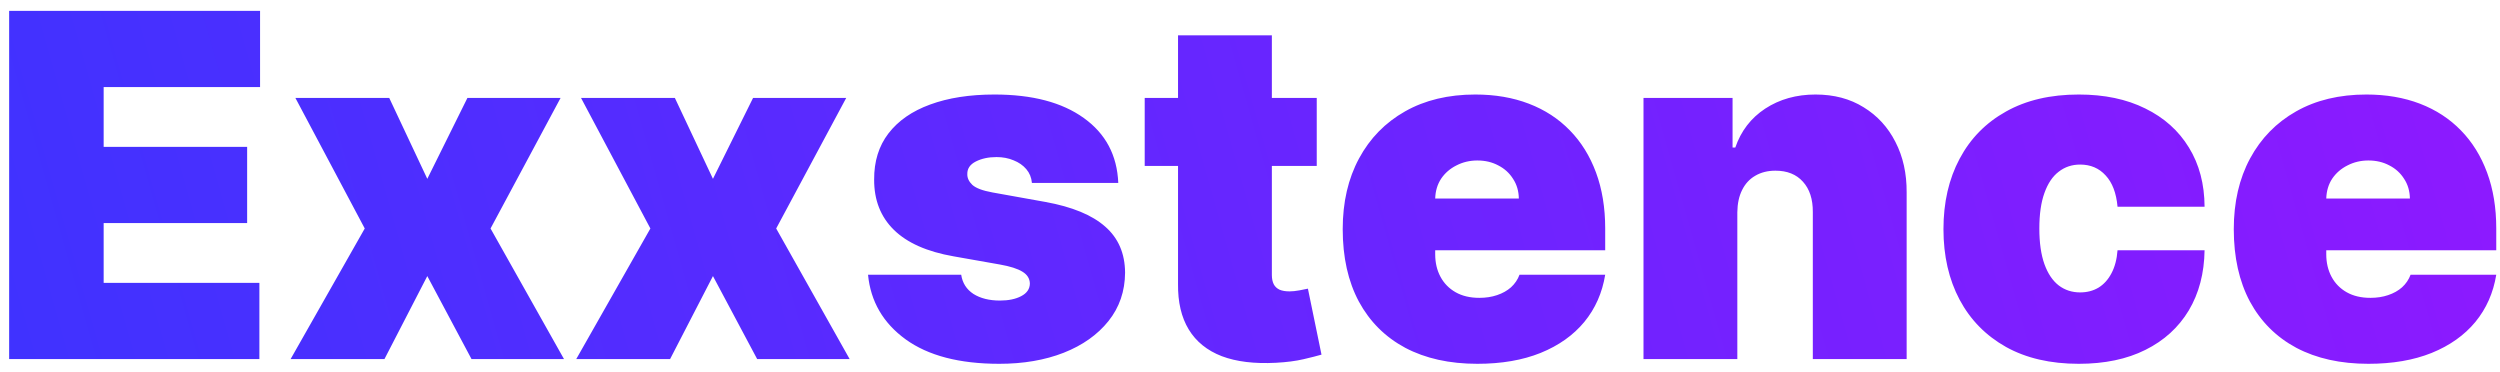 <svg width="188" height="28" viewBox="0 0 188 28" fill="none" xmlns="http://www.w3.org/2000/svg">
<path d="M0.688 27V0.818H19.557V6.545H7.795V11.046H18.585V16.773H7.795V21.273H19.506V27H0.688ZM29.27 7.364L32.133 13.449L35.15 7.364H42.156L36.889 17.182L42.412 27H35.457L32.133 20.761L28.912 27H21.855L27.429 17.182L22.213 7.364H29.27ZM50.75 7.364L53.614 13.449L56.631 7.364H63.636L58.369 17.182L63.892 27H56.938L53.614 20.761L50.392 27H43.335L48.909 17.182L43.693 7.364H50.75ZM84.094 13.756H77.6C77.566 13.355 77.425 13.01 77.178 12.72C76.931 12.43 76.611 12.209 76.219 12.055C75.836 11.893 75.409 11.812 74.941 11.812C74.336 11.812 73.816 11.923 73.381 12.145C72.946 12.367 72.733 12.682 72.742 13.091C72.733 13.381 72.857 13.649 73.113 13.896C73.377 14.143 73.884 14.335 74.634 14.472L78.623 15.188C80.634 15.554 82.13 16.172 83.11 17.041C84.098 17.902 84.597 19.057 84.606 20.506C84.597 21.903 84.179 23.118 83.353 24.149C82.534 25.172 81.414 25.965 79.99 26.527C78.576 27.081 76.961 27.358 75.145 27.358C72.145 27.358 69.797 26.744 68.101 25.517C66.414 24.29 65.472 22.671 65.276 20.659H72.282C72.375 21.281 72.682 21.763 73.202 22.104C73.731 22.436 74.395 22.602 75.196 22.602C75.844 22.602 76.377 22.491 76.794 22.27C77.221 22.048 77.438 21.733 77.446 21.324C77.438 20.949 77.25 20.651 76.884 20.429C76.526 20.207 75.963 20.028 75.196 19.892L71.719 19.278C69.716 18.929 68.216 18.264 67.219 17.284C66.222 16.304 65.728 15.043 65.736 13.5C65.728 12.136 66.086 10.982 66.81 10.036C67.543 9.081 68.587 8.357 69.942 7.862C71.306 7.359 72.921 7.108 74.787 7.108C77.625 7.108 79.863 7.696 81.499 8.872C83.144 10.048 84.009 11.676 84.094 13.756ZM99.019 7.364V12.477H86.082V7.364H99.019ZM88.588 2.659H95.644V20.685C95.644 20.957 95.691 21.188 95.785 21.375C95.879 21.554 96.024 21.69 96.22 21.784C96.416 21.869 96.667 21.912 96.974 21.912C97.187 21.912 97.434 21.886 97.716 21.835C98.005 21.784 98.218 21.741 98.355 21.707L99.377 26.668C99.062 26.761 98.61 26.876 98.022 27.013C97.443 27.149 96.752 27.239 95.951 27.281C94.332 27.366 92.973 27.2 91.873 26.783C90.774 26.357 89.947 25.688 89.393 24.776C88.839 23.864 88.571 22.722 88.588 21.349V2.659ZM111.097 27.358C109.001 27.358 107.194 26.957 105.677 26.156C104.168 25.347 103.005 24.188 102.187 22.679C101.377 21.162 100.972 19.347 100.972 17.233C100.972 15.204 101.381 13.432 102.2 11.915C103.018 10.398 104.173 9.217 105.664 8.374C107.156 7.53 108.915 7.108 110.944 7.108C112.427 7.108 113.769 7.338 114.971 7.798C116.173 8.259 117.2 8.928 118.052 9.805C118.904 10.675 119.56 11.732 120.021 12.976C120.481 14.22 120.711 15.622 120.711 17.182V18.818H103.171V14.932H114.217C114.208 14.369 114.063 13.875 113.782 13.449C113.509 13.014 113.138 12.678 112.67 12.439C112.21 12.192 111.685 12.068 111.097 12.068C110.526 12.068 110.002 12.192 109.525 12.439C109.048 12.678 108.664 13.01 108.374 13.436C108.093 13.862 107.944 14.361 107.927 14.932V19.125C107.927 19.756 108.059 20.318 108.323 20.812C108.587 21.307 108.967 21.695 109.461 21.976C109.955 22.257 110.552 22.398 111.251 22.398C111.737 22.398 112.18 22.329 112.58 22.193C112.989 22.057 113.339 21.861 113.629 21.605C113.918 21.341 114.131 21.026 114.268 20.659H120.711C120.489 22.023 119.965 23.207 119.138 24.213C118.312 25.21 117.217 25.986 115.853 26.54C114.498 27.085 112.913 27.358 111.097 27.358ZM130.647 15.954V27H123.591V7.364H130.289V11.097H130.494C130.92 9.852 131.67 8.876 132.744 8.169C133.826 7.462 135.088 7.108 136.528 7.108C137.917 7.108 139.123 7.428 140.146 8.067C141.177 8.697 141.974 9.567 142.537 10.675C143.108 11.783 143.389 13.048 143.38 14.472V27H136.324V15.954C136.332 14.983 136.085 14.22 135.582 13.666C135.088 13.112 134.397 12.835 133.511 12.835C132.931 12.835 132.424 12.963 131.99 13.219C131.564 13.466 131.235 13.824 131.005 14.293C130.775 14.753 130.656 15.307 130.647 15.954ZM156.324 27.358C154.194 27.358 152.37 26.936 150.853 26.092C149.336 25.24 148.172 24.055 147.363 22.538C146.553 21.013 146.148 19.244 146.148 17.233C146.148 15.222 146.553 13.457 147.363 11.94C148.172 10.415 149.336 9.23 150.853 8.386C152.37 7.534 154.194 7.108 156.324 7.108C158.25 7.108 159.917 7.457 161.323 8.156C162.738 8.847 163.833 9.827 164.608 11.097C165.384 12.358 165.776 13.841 165.784 15.546H159.239C159.145 14.514 158.847 13.73 158.344 13.193C157.85 12.648 157.211 12.375 156.426 12.375C155.813 12.375 155.276 12.554 154.816 12.912C154.355 13.261 153.998 13.794 153.742 14.51C153.486 15.217 153.358 16.108 153.358 17.182C153.358 18.256 153.486 19.151 153.742 19.866C153.998 20.574 154.355 21.107 154.816 21.465C155.276 21.814 155.813 21.989 156.426 21.989C156.946 21.989 157.407 21.869 157.807 21.631C158.208 21.384 158.532 21.026 158.779 20.557C159.034 20.079 159.188 19.5 159.239 18.818H165.784C165.759 20.548 165.363 22.057 164.596 23.344C163.828 24.622 162.742 25.611 161.336 26.31C159.938 27.009 158.267 27.358 156.324 27.358ZM178.105 27.358C176.009 27.358 174.202 26.957 172.685 26.156C171.176 25.347 170.013 24.188 169.195 22.679C168.385 21.162 167.98 19.347 167.98 17.233C167.98 15.204 168.389 13.432 169.207 11.915C170.026 10.398 171.18 9.217 172.672 8.374C174.163 7.53 175.923 7.108 177.952 7.108C179.435 7.108 180.777 7.338 181.979 7.798C183.18 8.259 184.207 8.928 185.06 9.805C185.912 10.675 186.568 11.732 187.028 12.976C187.489 14.22 187.719 15.622 187.719 17.182V18.818H170.179V14.932H181.224C181.216 14.369 181.071 13.875 180.79 13.449C180.517 13.014 180.146 12.678 179.678 12.439C179.217 12.192 178.693 12.068 178.105 12.068C177.534 12.068 177.01 12.192 176.533 12.439C176.055 12.678 175.672 13.01 175.382 13.436C175.101 13.862 174.952 14.361 174.935 14.932V19.125C174.935 19.756 175.067 20.318 175.331 20.812C175.595 21.307 175.974 21.695 176.469 21.976C176.963 22.257 177.56 22.398 178.259 22.398C178.744 22.398 179.188 22.329 179.588 22.193C179.997 22.057 180.347 21.861 180.636 21.605C180.926 21.341 181.139 21.026 181.276 20.659H187.719C187.497 22.023 186.973 23.207 186.146 24.213C185.32 25.21 184.224 25.986 182.861 26.54C181.506 27.085 179.92 27.358 178.105 27.358Z" fill="url(#paint0_linear_4_5)"/>
<defs>
<linearGradient id="paint0_linear_4_5" x1="365.535" y1="-47.448" x2="-138.223" y2="95.12" gradientUnits="userSpaceOnUse">
<stop stop-color="#DB00FF"/>
<stop offset="1" stop-color="#0047FF"/>
</linearGradient>
</defs>
</svg>
